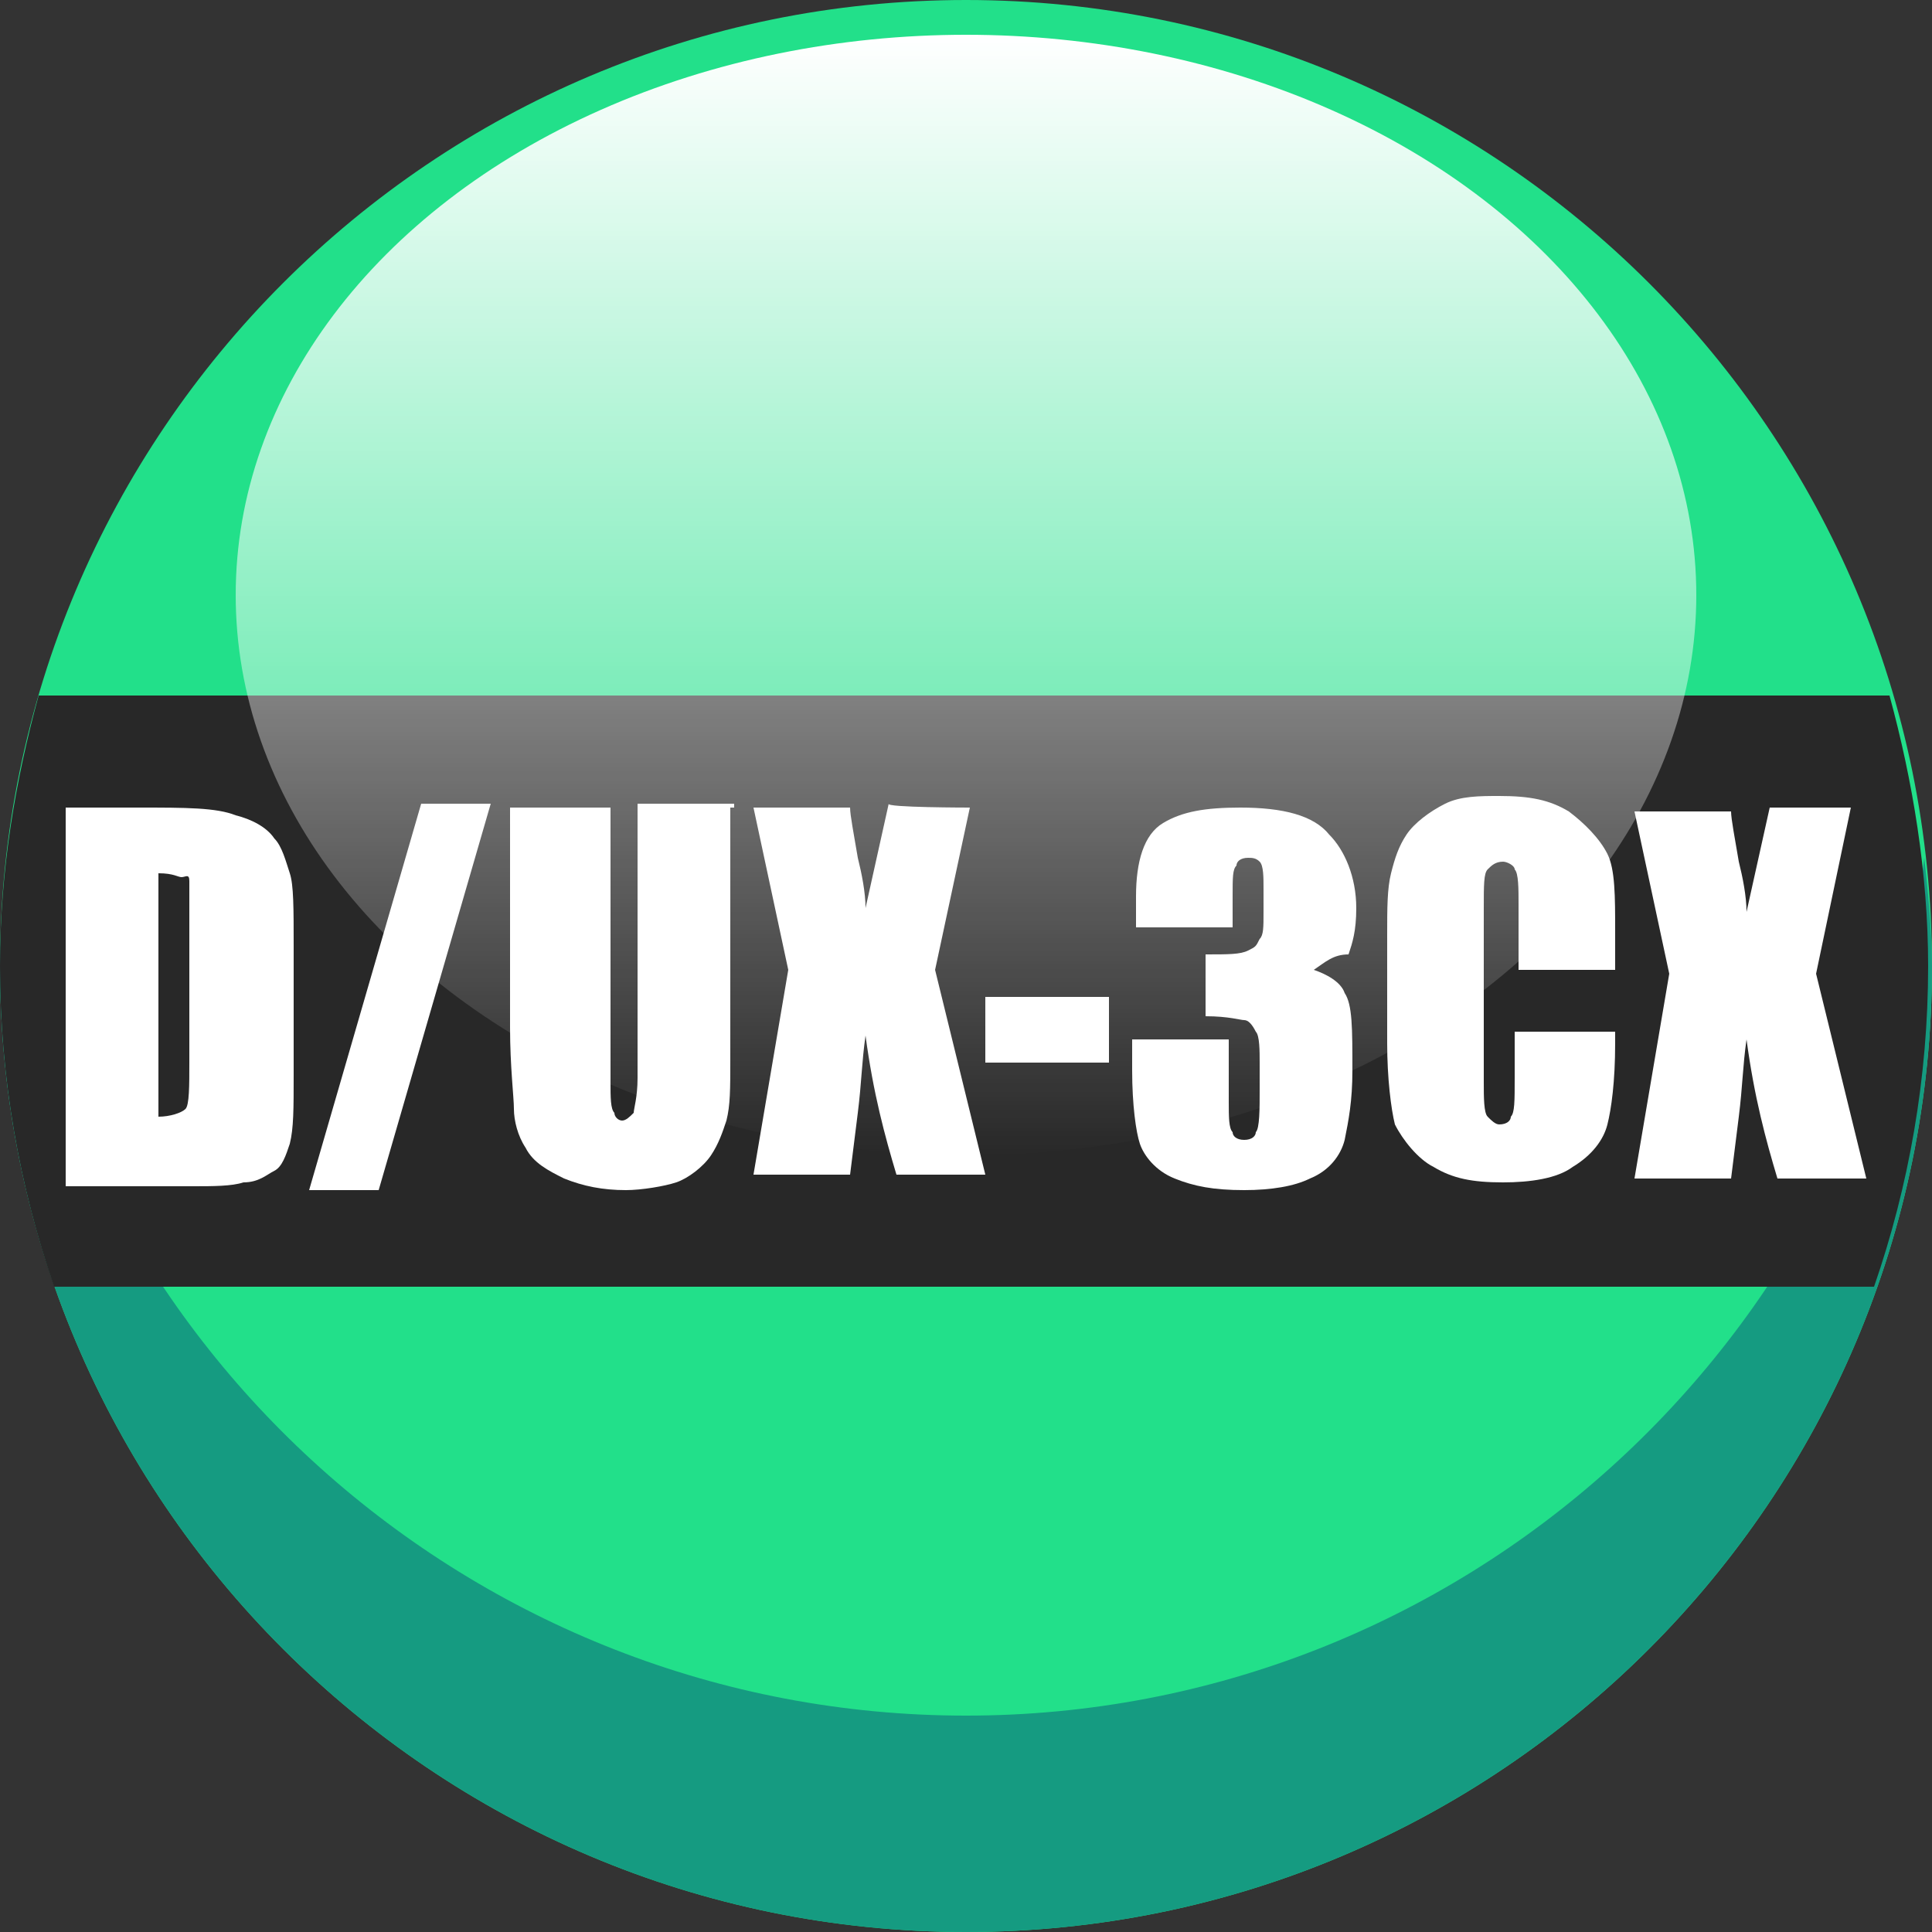 <?xml version="1.0" encoding="utf-8"?>
<!-- Generator: Adobe Illustrator 22.1.0, SVG Export Plug-In . SVG Version: 6.00 Build 0)  -->
<svg version="1.1" id="Layer_1" xmlns="http://www.w3.org/2000/svg" xmlns:xlink="http://www.w3.org/1999/xlink" x="0px" y="0px"
	 viewBox="0 0 50 50" style="enable-background:new 0 0 50 50;" xml:space="preserve">
<rect x="0" y="0" width="50" height="50" fill="#333333" stroke="none"/>
<style type="text/css">
	.st0{fill:#22E08A;}
	.st1{fill:#159B81;}
	.st2{fill:#282828;}
	.st3{fill:#FFFFFF;}
	.st4{fill:url(#SVGID_1_);}
</style>
<g>
	<path class="st0" d="M25,50L25,50C11.2,50,0,38.8,0,25l0,0C0,11.2,11.2,0,25,0l0,0c13.8,0,25,11.2,25,25l0,0C50,38.8,38.8,50,25,50
		z"/>
</g>
<path class="st1" d="M50,25c0-0.9-0.1-1.9-0.2-2.8c-1.4,12.5-12,22.2-24.8,22.2S1.5,34.7,0.2,22.2C0.1,23.1,0,24.1,0,25
	c0,13.8,11.2,25,25,25S50,38.8,50,25z"/>
<path class="st2" d="M0,25c0,2.9,0.5,5.7,1.4,8.3h47.1c0.9-2.6,1.4-5.4,1.4-8.3c0-2.4-0.4-4.8-1-7H1C0.4,20.2,0,22.5,0,25z"/>
<g>
	<path class="st3" d="M1.7,20.9h1.9c1.2,0,2,0,2.5,0.2c0.4,0.1,0.8,0.3,1,0.6c0.2,0.2,0.3,0.6,0.4,0.9c0.1,0.3,0.1,0.9,0.1,1.9v3.3
		c0,0.9,0,1.4-0.1,1.8c-0.1,0.3-0.2,0.6-0.4,0.7c-0.2,0.1-0.4,0.3-0.8,0.3c-0.3,0.1-0.8,0.1-1.3,0.1H1.7V20.9z M4.1,22.6v6.3
		c0.3,0,0.6-0.1,0.7-0.2c0.1-0.1,0.1-0.6,0.1-1.2v-3.8c0-0.4,0-0.7,0-0.9c0-0.2-0.1-0.1-0.2-0.1S4.5,22.6,4.1,22.6z"/>
	<path class="st3" d="M12.7,20.8l-2.9,10H8l2.9-10H12.7z"/>
	<path class="st3" d="M18.9,20.9v6.5c0,0.8,0,1.2-0.1,1.6c-0.1,0.3-0.2,0.6-0.4,0.9s-0.6,0.6-0.9,0.7c-0.3,0.1-0.9,0.2-1.3,0.2
		c-0.6,0-1.1-0.1-1.6-0.3c-0.4-0.2-0.8-0.4-1-0.8c-0.2-0.3-0.3-0.7-0.3-1s-0.1-1.1-0.1-2.1v-5.7h2.6V28c0,0.4,0,0.7,0.1,0.8
		c0,0.1,0.1,0.2,0.2,0.2c0.1,0,0.2-0.1,0.3-0.2c0-0.1,0.1-0.4,0.1-0.9v-7.1h2.5V20.9z"/>
	<path class="st3" d="M25.1,20.9l-0.9,4.2l1.3,5.3h-2.3c-0.3-1-0.6-2.1-0.8-3.6c-0.1,0.7-0.1,1.2-0.2,2l-0.2,1.6h-2.5l0.9-5.3
		l-0.9-4.2h2.5c0,0.2,0.1,0.7,0.2,1.3c0.1,0.4,0.2,0.9,0.2,1.3l0.6-2.7C22.9,20.9,25.1,20.9,25.1,20.9z"/>
	<path class="st3" d="M28.7,25.8v1.7h-3.2v-1.7H28.7z"/>
	<path class="st3" d="M34,25.1c0.3,0.1,0.7,0.3,0.8,0.6c0.2,0.3,0.2,0.9,0.2,2c0,0.8-0.1,1.3-0.2,1.8c-0.1,0.4-0.4,0.8-0.9,1
		c-0.4,0.2-1,0.3-1.7,0.3c-0.8,0-1.3-0.1-1.8-0.3s-0.8-0.6-0.9-0.9c-0.1-0.3-0.2-1-0.2-1.9v-0.8h2.5v1.6c0,0.4,0,0.7,0.1,0.8
		c0,0.1,0.1,0.2,0.3,0.2c0.2,0,0.3-0.1,0.3-0.2c0.1-0.1,0.1-0.6,0.1-1.1v-0.7c0-0.3,0-0.7-0.1-0.8c-0.1-0.2-0.2-0.3-0.3-0.3
		c-0.1,0-0.4-0.1-1-0.1v-1.6c0.6,0,0.9,0,1.1-0.1c0.2-0.1,0.2-0.1,0.3-0.3c0.1-0.1,0.1-0.3,0.1-0.7V23c0-0.3,0-0.6-0.1-0.7
		c-0.1-0.1-0.2-0.1-0.3-0.1c-0.2,0-0.3,0.1-0.3,0.2c-0.1,0.1-0.1,0.3-0.1,0.8V24h-2.5v-0.8c0-0.9,0.2-1.6,0.7-1.9s1.1-0.4,2-0.4
		c1.1,0,1.9,0.2,2.3,0.7c0.4,0.4,0.7,1.1,0.7,1.9c0,0.6-0.1,0.9-0.2,1.2C34.5,24.7,34.3,24.9,34,25.1z"/>
	<path class="st3" d="M41.9,25.1h-2.6v-1.7c0-0.4,0-0.8-0.1-0.9c0-0.1-0.2-0.2-0.3-0.2c-0.2,0-0.3,0.1-0.4,0.2
		c-0.1,0.1-0.1,0.4-0.1,1V28c0,0.4,0,0.8,0.1,0.9c0.1,0.1,0.2,0.2,0.3,0.2c0.2,0,0.3-0.1,0.3-0.2c0.1-0.1,0.1-0.4,0.1-1v-1.2h2.6V27
		c0,1-0.1,1.7-0.2,2.1c-0.1,0.4-0.4,0.8-0.9,1.1c-0.4,0.3-1.1,0.4-1.8,0.4c-0.8,0-1.3-0.1-1.8-0.4c-0.4-0.2-0.8-0.7-1-1.1
		c-0.1-0.4-0.2-1.2-0.2-2.1v-2.8c0-0.7,0-1.2,0.1-1.6s0.2-0.7,0.4-1c0.2-0.3,0.6-0.6,1-0.8s0.9-0.2,1.4-0.2c0.8,0,1.3,0.1,1.8,0.4
		c0.4,0.3,0.8,0.7,1,1.1c0.2,0.4,0.2,1.1,0.2,2V25.1z"/>
	<path class="st3" d="M47.9,20.9L47,25.2l1.3,5.3H46c-0.3-1-0.6-2.1-0.8-3.6c-0.1,0.7-0.1,1.2-0.2,2l-0.2,1.6h-2.5l0.9-5.3L42.3,21
		h2.5c0,0.2,0.1,0.7,0.2,1.3c0.1,0.4,0.2,0.9,0.2,1.3l0.6-2.7h2.1V20.9z"/>
</g>
<linearGradient id="SVGID_1_" gradientUnits="userSpaceOnUse" x1="25" y1="29.917" x2="25" y2="0.917">
	<stop  offset="0" style="stop-color:#FFFFFF;stop-opacity:0"/>
	<stop  offset="1" style="stop-color:#FFFFFF"/>
</linearGradient>
<ellipse class="st4" cx="25" cy="15.4" rx="18.9" ry="14.5"/>
</svg>
